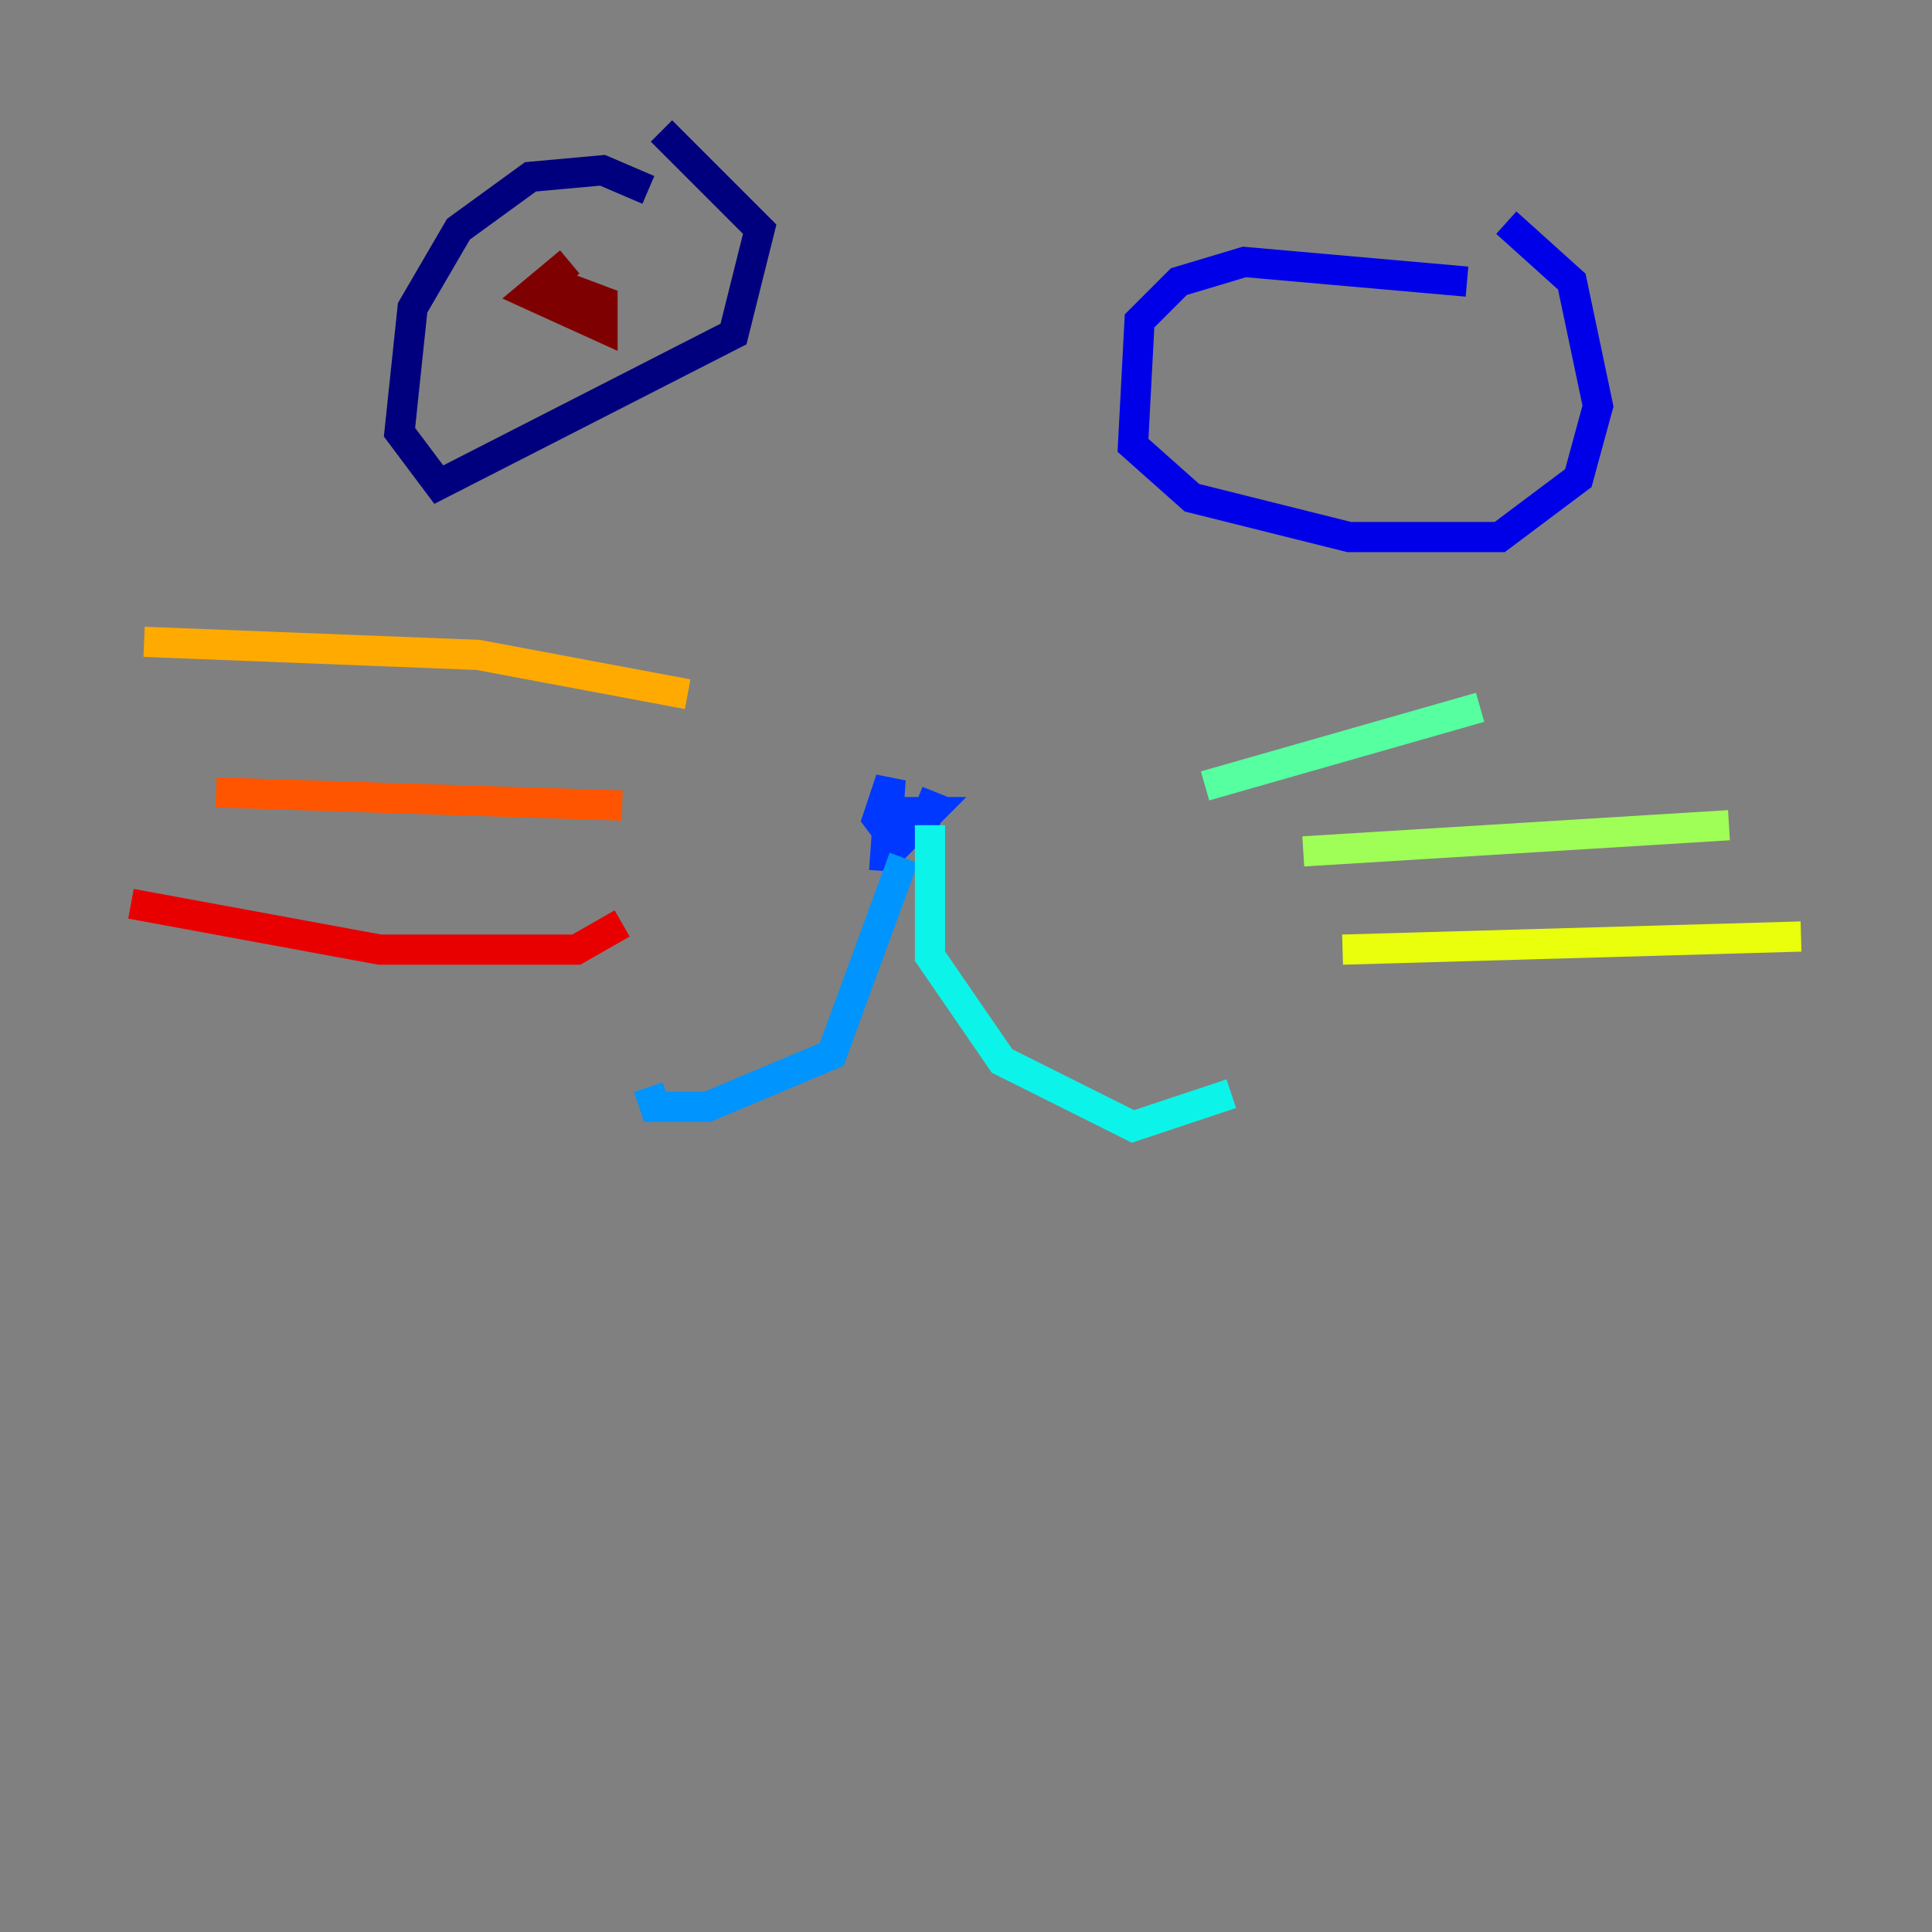 <?xml version="1.0" encoding="utf-8" ?>
<svg baseProfile="tiny" height="128" version="1.2" viewBox="0,0,128,128" width="128" xmlns="http://www.w3.org/2000/svg" xmlns:ev="http://www.w3.org/2001/xml-events" xmlns:xlink="http://www.w3.org/1999/xlink"><rect x="0" y="0" width="128" height="128" fill="#808080" stroke="none"/><defs /><polyline fill="none" points="42.956,12.583 39.919,11.281 35.146,11.715 30.373,15.186 27.336,20.393 26.468,28.637 29.071,32.108 48.597,22.129 50.332,15.186 43.824,8.678" stroke="#00007f" stroke-width="2" /><polyline fill="none" points="97.193,18.658 82.441,17.356 78.102,18.658 75.498,21.261 75.064,29.505 78.969,32.976 89.383,35.58 99.363,35.58 104.57,31.675 105.871,26.902 104.136,18.658 99.797,14.752" stroke="#0000e8" stroke-width="2" /><polyline fill="none" points="58.576,57.709 59.01,51.634 58.142,54.237 59.444,55.973 61.614,53.803 59.878,53.803 59.444,55.105 61.18,54.671 62.047,52.502" stroke="#0038ff" stroke-width="2" /><polyline fill="none" points="59.878,56.841 55.105,69.858 46.861,73.329 43.39,73.329 42.956,72.027" stroke="#0094ff" stroke-width="2" /><polyline fill="none" points="61.614,54.671 61.614,63.349 66.386,70.291 75.064,74.63 81.573,72.461" stroke="#0cf4ea" stroke-width="2" /><polyline fill="none" points="79.837,52.068 98.061,46.861" stroke="#56ffa0" stroke-width="2" /><polyline fill="none" points="86.346,56.407 114.549,54.671" stroke="#a0ff56" stroke-width="2" /><polyline fill="none" points="88.949,62.915 119.322,62.047" stroke="#eaff0c" stroke-width="2" /><polyline fill="none" points="45.559,45.993 31.675,43.39 9.546,42.522" stroke="#ffaa00" stroke-width="2" /><polyline fill="none" points="41.22,53.37 14.319,52.502" stroke="#ff5500" stroke-width="2" /><polyline fill="none" points="41.22,61.18 38.183,62.915 25.166,62.915 8.678,59.878" stroke="#e80000" stroke-width="2" /><polyline fill="none" points="37.749,17.356 35.146,19.525 39.919,21.695 39.919,19.959 36.447,18.658" stroke="#7f0000" stroke-width="2" /></svg>